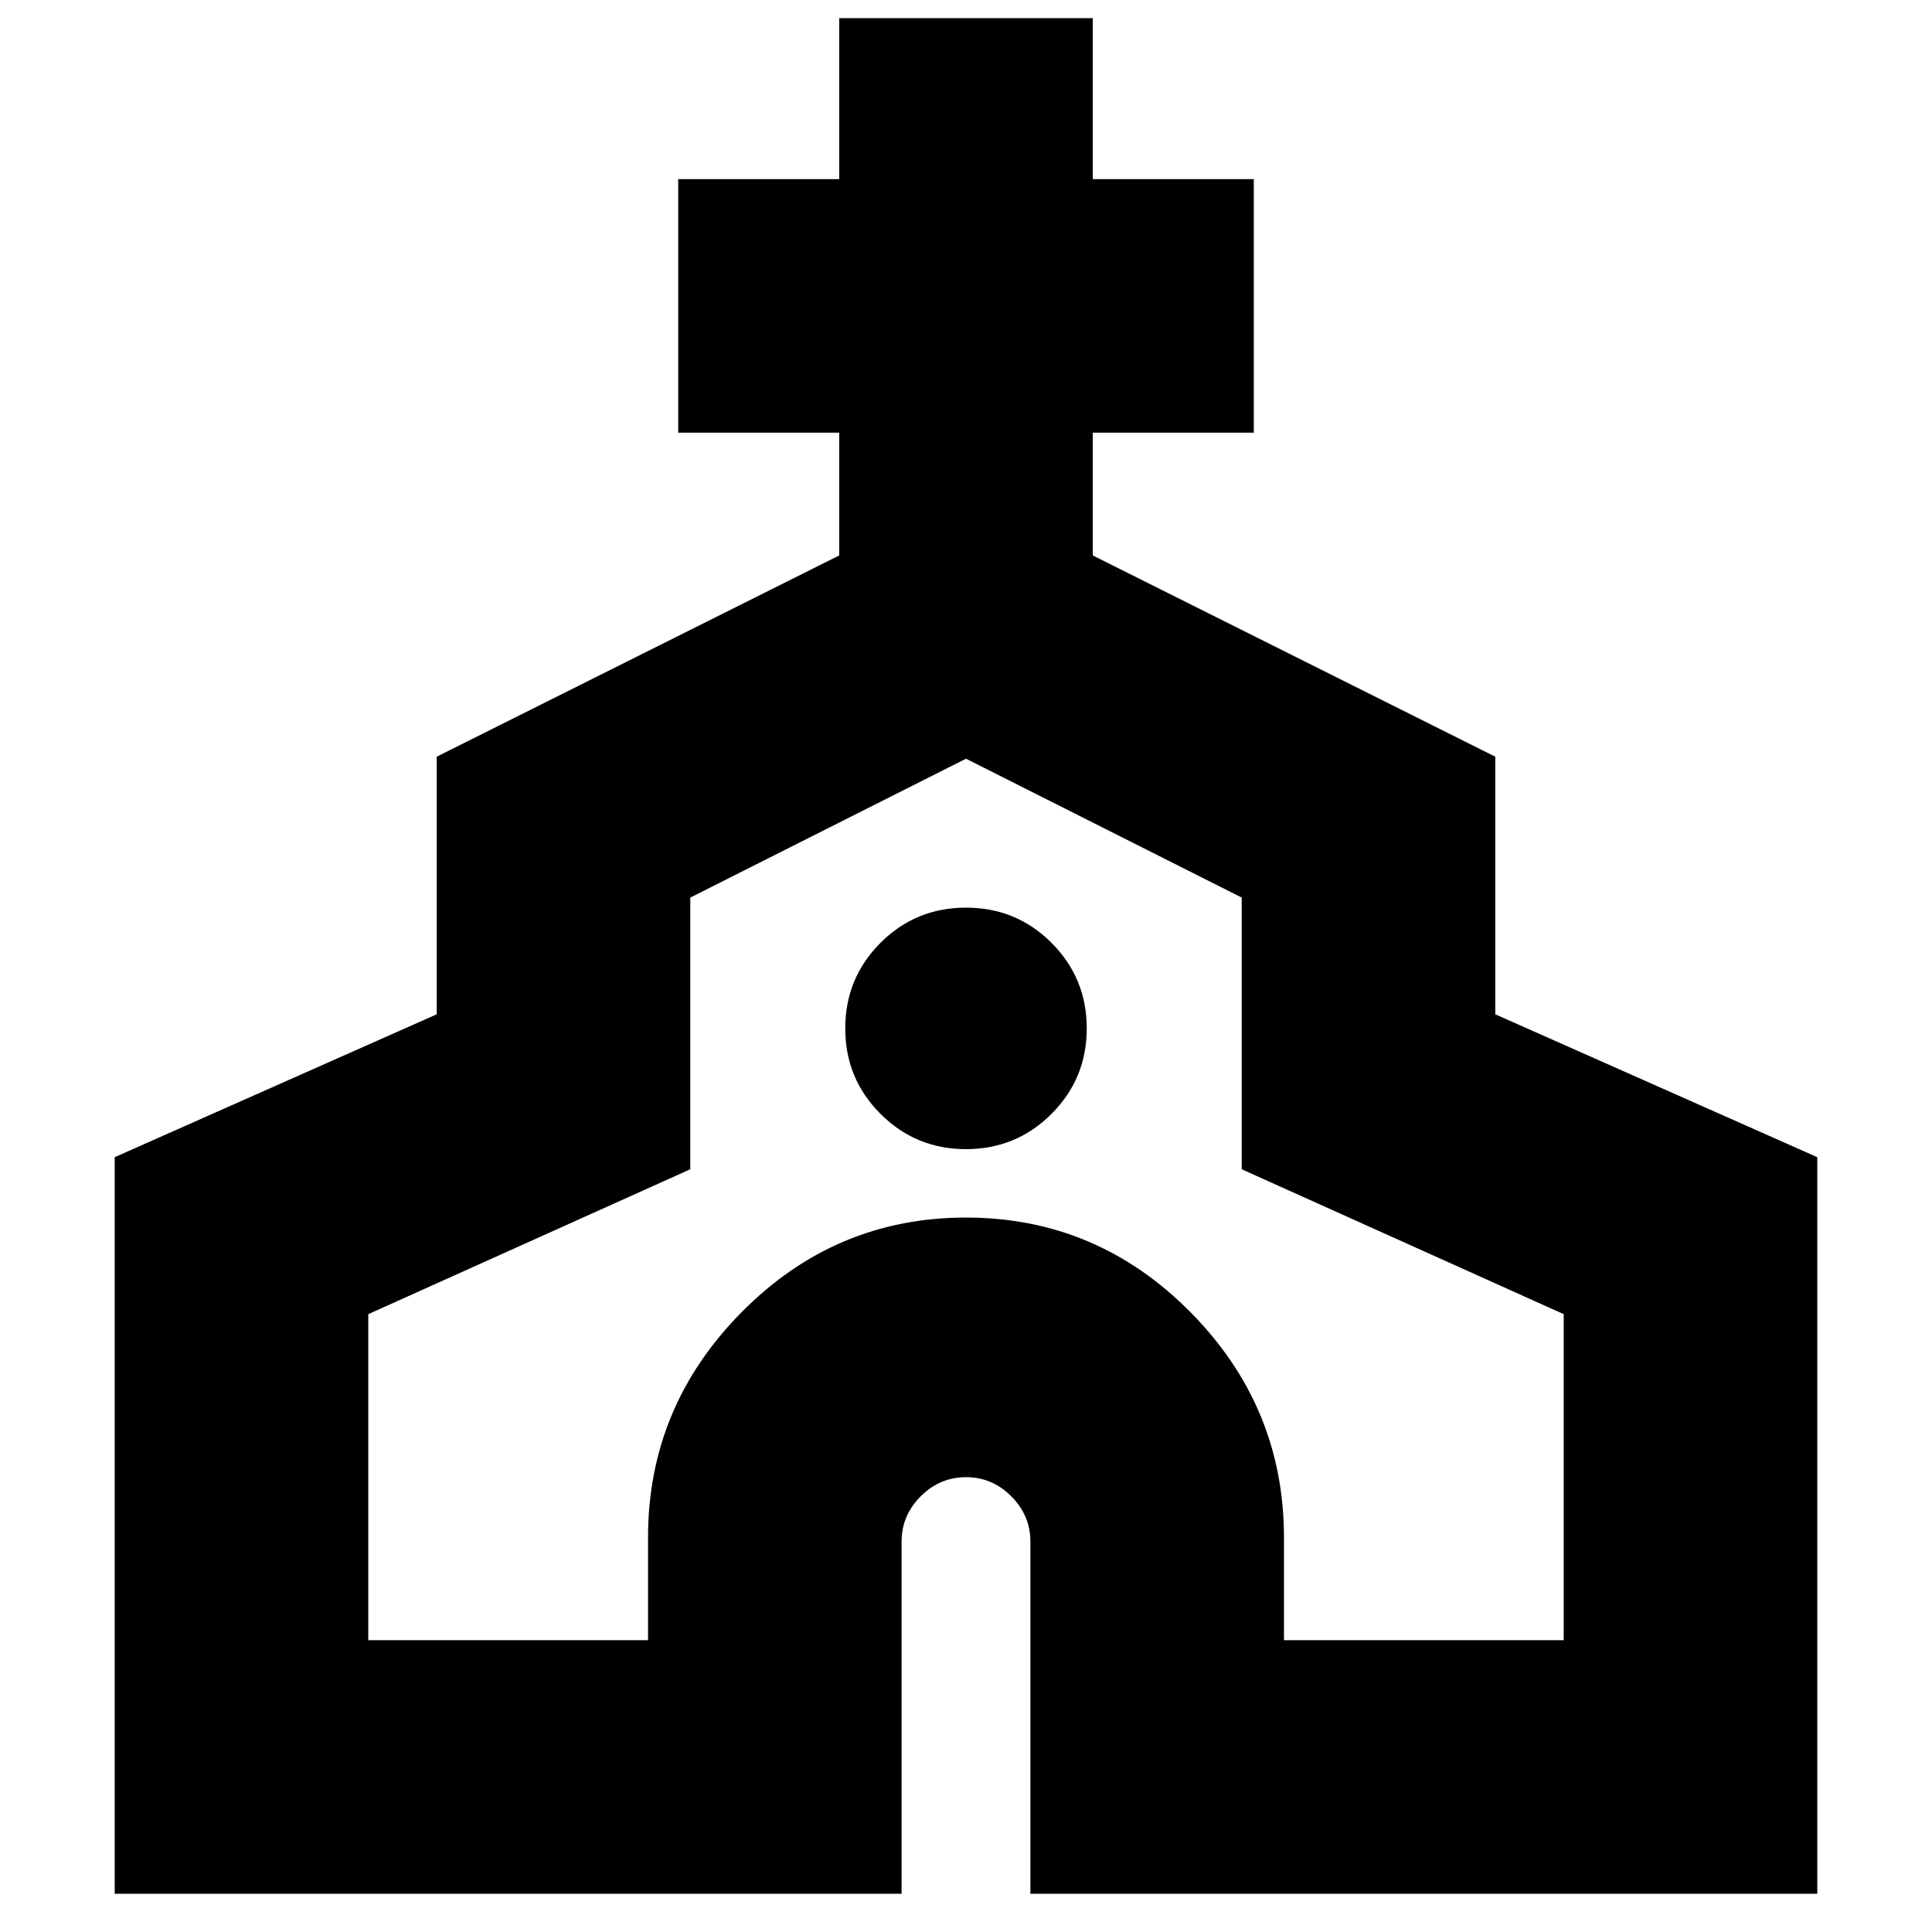 <svg xmlns="http://www.w3.org/2000/svg" height="24" width="24"><path d="M1.425 23.525v-9.15l4-1.775V9.4l5-2.5V5.375h-2v-3.15h2v-2h3.15v2h2v3.15h-2V6.9l5 2.5v3.2l4 1.775v9.15H12.8V19.15q0-.325-.238-.563-.237-.237-.562-.237-.325 0-.562.237-.238.238-.238.563v4.375Zm3.15-3.15H8.05V19.1q0-1.625 1.163-2.8 1.162-1.175 2.787-1.175t2.788 1.175q1.162 1.175 1.162 2.8v1.275h3.475v-4.05l-4-1.8V11.15L12 9.425 8.575 11.15v3.375l-4 1.8Zm7.425-6.1q.625 0 1.062-.438.438-.437.438-1.062t-.438-1.063q-.437-.437-1.062-.437t-1.062.437q-.438.438-.438 1.063t.438 1.062q.437.438 1.062.438Zm0 .625Z"/></svg>